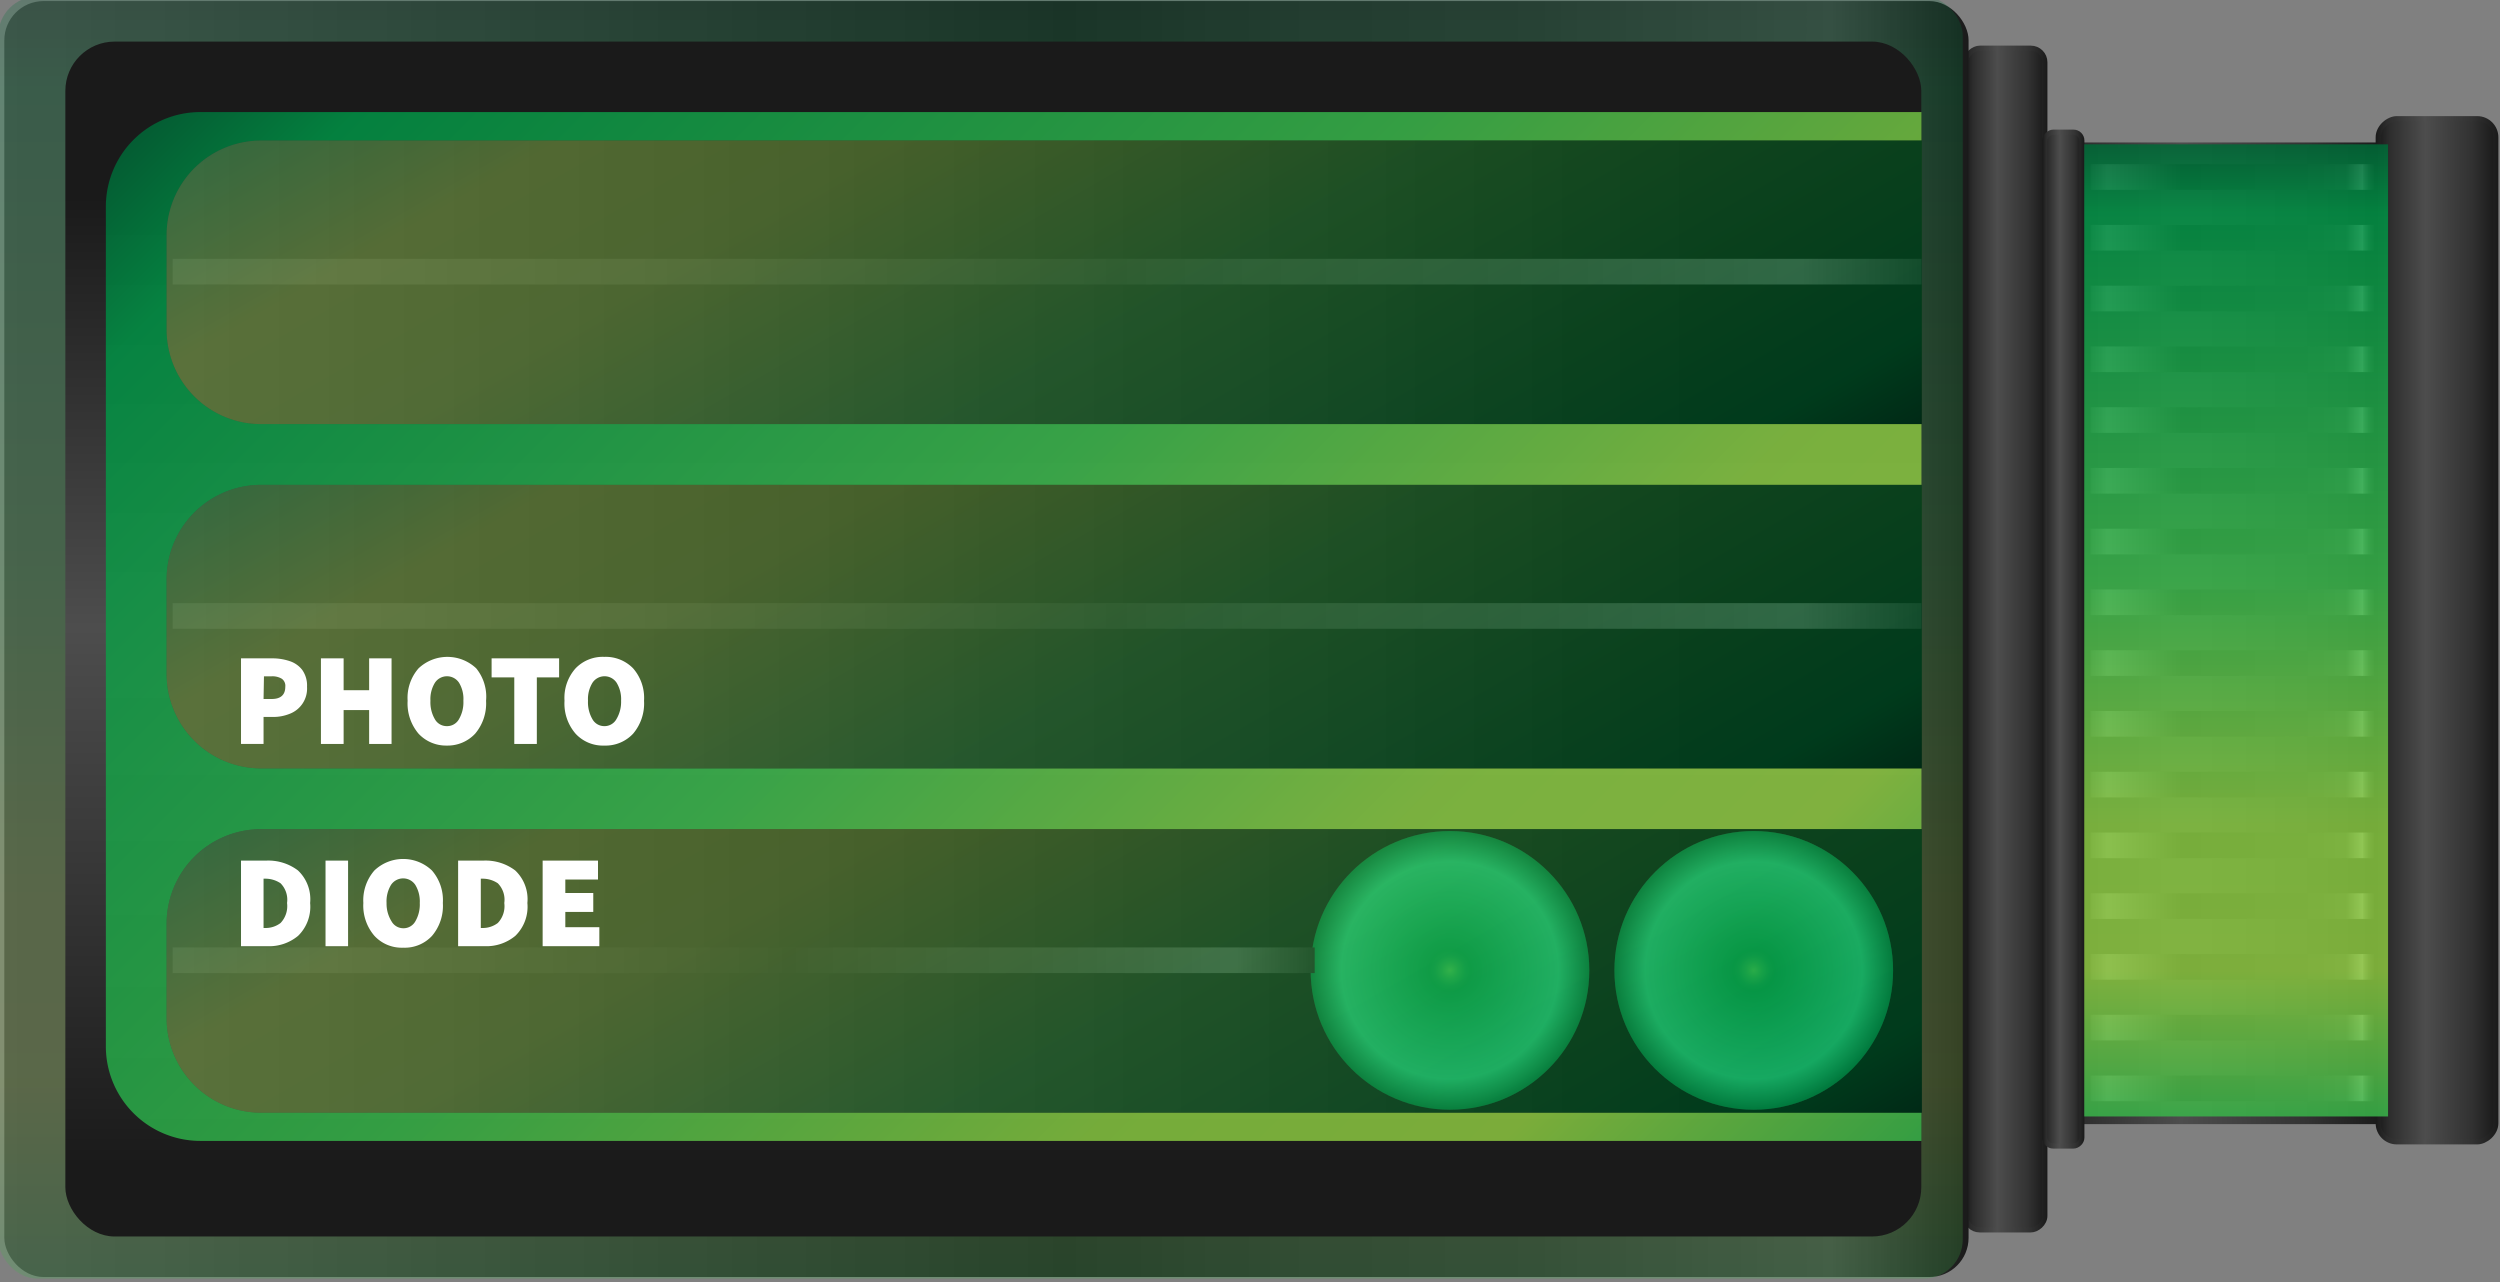 <svg xmlns="http://www.w3.org/2000/svg" xmlns:xlink="http://www.w3.org/1999/xlink" viewBox="0 0 185.16 94.96"><rect x="0" y="0" width="185.16" height="94.96" fill="#808080" stroke="none"/><defs><style>.cls-1{isolation:isolate;}.cls-2,.cls-3,.cls-4,.cls-5{stroke-linejoin:round;stroke-width:0.38px;}.cls-2{fill:url(#linear-gradient);stroke:url(#linear-gradient-2);}.cls-3{fill:url(#linear-gradient-3);stroke:url(#linear-gradient-4);}.cls-4{fill:url(#linear-gradient-5);stroke:url(#linear-gradient-6);}.cls-5{fill:url(#linear-gradient-7);stroke:url(#linear-gradient-8);}.cls-6{fill:url(#linear-gradient-9);}.cls-7{fill:url(#linear-gradient-10);}.cls-8{fill:url(#linear-gradient-11);}.cls-9{fill:url(#linear-gradient-12);}.cls-10{fill:url(#linear-gradient-13);}.cls-11{fill:url(#linear-gradient-14);}.cls-12{fill:url(#linear-gradient-15);}.cls-13{fill:url(#linear-gradient-16);}.cls-14{fill:url(#linear-gradient-17);}.cls-15{fill:url(#linear-gradient-18);}.cls-16{fill:url(#linear-gradient-19);}.cls-17{fill:url(#linear-gradient-20);}.cls-18{fill:url(#linear-gradient-21);}.cls-19{fill:url(#linear-gradient-22);}.cls-20{fill:url(#linear-gradient-23);}.cls-21{fill:url(#linear-gradient-24);}.cls-22{fill:url(#linear-gradient-25);}.cls-23{opacity:0.23;mix-blend-mode:difference;fill:url(#linear-gradient-26);}.cls-24{fill:url(#linear-gradient-27);}.cls-25,.cls-45{opacity:0.85;mix-blend-mode:multiply;}.cls-25{fill:url(#linear-gradient-28);}.cls-26{fill:url(#linear-gradient-29);}.cls-27{fill:url(#linear-gradient-30);}.cls-28{fill:url(#linear-gradient-31);}.cls-29{fill:url(#radial-gradient);}.cls-30{fill:url(#linear-gradient-32);}.cls-31{fill:url(#radial-gradient-2);}.cls-32{fill:url(#radial-gradient-3);}.cls-33{fill:url(#radial-gradient-4);}.cls-34{fill:url(#linear-gradient-33);}.cls-35{fill:url(#radial-gradient-5);}.cls-36{fill:url(#radial-gradient-6);}.cls-37,.cls-38{mix-blend-mode:darken;}.cls-37{fill:url(#radial-gradient-7);}.cls-38{fill:url(#radial-gradient-8);}.cls-39{fill:url(#linear-gradient-34);}.cls-40{fill:url(#linear-gradient-35);}.cls-41{fill:url(#linear-gradient-36);}.cls-42,.cls-43,.cls-44{opacity:0.4;mix-blend-mode:soft-light;}.cls-42{fill:url(#linear-gradient-37);}.cls-43{fill:url(#linear-gradient-38);}.cls-44{fill:url(#linear-gradient-39);}.cls-45{fill:url(#linear-gradient-40);}.cls-46{fill:#fff;}</style><linearGradient id="linear-gradient" x1="-180.48" y1="47.33" x2="-174.62" y2="47.33" gradientTransform="translate(101.19 -130.23) rotate(-90)" gradientUnits="userSpaceOnUse"><stop offset="0" stop-color="#1a1a1a"/><stop offset="0.09" stop-color="#2c2c2c"/><stop offset="0.15" stop-color="#333"/><stop offset="0.4" stop-color="#4d4d4d"/><stop offset="0.78" stop-color="#333"/><stop offset="1" stop-color="#1a1a1a"/></linearGradient><linearGradient id="linear-gradient-2" x1="-180.67" y1="47.33" x2="-174.43" y2="47.33" xlink:href="#linear-gradient"/><linearGradient id="linear-gradient-3" x1="-174.23" y1="46.9" x2="-149.94" y2="46.9" gradientTransform="translate(117.09 -115.18) rotate(-90)" xlink:href="#linear-gradient"/><linearGradient id="linear-gradient-4" x1="-174.42" y1="46.9" x2="-149.75" y2="46.9" gradientTransform="translate(117.09 -115.18) rotate(-90)" xlink:href="#linear-gradient"/><linearGradient id="linear-gradient-5" x1="-149.94" y1="46.68" x2="-141.23" y2="46.68" gradientTransform="translate(133.81 -98.91) rotate(-90)" xlink:href="#linear-gradient"/><linearGradient id="linear-gradient-6" x1="-150.13" y1="46.68" x2="-141.04" y2="46.68" gradientTransform="translate(133.81 -98.91) rotate(-90)" xlink:href="#linear-gradient"/><linearGradient id="linear-gradient-7" x1="-174.62" y1="47.33" x2="-171.89" y2="47.33" gradientTransform="translate(105.49 -125.93) rotate(-90)" xlink:href="#linear-gradient"/><linearGradient id="linear-gradient-8" x1="-174.81" y1="47.33" x2="-171.7" y2="47.33" gradientTransform="translate(105.49 -125.93) rotate(-90)" xlink:href="#linear-gradient"/><linearGradient id="linear-gradient-9" x1="-171.23" y1="17.61" x2="-150.23" y2="17.61" gradientTransform="translate(326.07)" gradientUnits="userSpaceOnUse"><stop offset="0" stop-color="#4d4d4d"/><stop offset="0.06" stop-color="#9e9e9e"/><stop offset="0.32" stop-color="#222"/><stop offset="0.35" stop-color="#232323"/><stop offset="0.78" stop-color="#333"/><stop offset="0.9" stop-color="#454545"/><stop offset="0.96" stop-color="#ccc"/><stop offset="0.96" stop-color="#b6b6b6"/><stop offset="0.97" stop-color="#7f7f7f"/><stop offset="0.98" stop-color="#535353"/><stop offset="0.99" stop-color="#343434"/><stop offset="1" stop-color="#212121"/><stop offset="1" stop-color="#1a1a1a"/></linearGradient><linearGradient id="linear-gradient-10" x1="-171.23" y1="13.11" x2="-150.23" y2="13.11" xlink:href="#linear-gradient-9"/><linearGradient id="linear-gradient-11" x1="-171.23" y1="26.61" x2="-150.23" y2="26.61" xlink:href="#linear-gradient-9"/><linearGradient id="linear-gradient-12" x1="-171.23" y1="22.11" x2="-150.23" y2="22.11" xlink:href="#linear-gradient-9"/><linearGradient id="linear-gradient-13" x1="-171.23" y1="35.61" x2="-150.23" y2="35.61" xlink:href="#linear-gradient-9"/><linearGradient id="linear-gradient-14" x1="-171.23" y1="31.11" x2="-150.23" y2="31.11" xlink:href="#linear-gradient-9"/><linearGradient id="linear-gradient-15" x1="-171.23" y1="44.61" x2="-150.23" y2="44.61" xlink:href="#linear-gradient-9"/><linearGradient id="linear-gradient-16" x1="-171.23" y1="40.11" x2="-150.23" y2="40.11" xlink:href="#linear-gradient-9"/><linearGradient id="linear-gradient-17" x1="-171.23" y1="53.61" x2="-150.23" y2="53.61" xlink:href="#linear-gradient-9"/><linearGradient id="linear-gradient-18" x1="-171.23" y1="49.11" x2="-150.23" y2="49.11" xlink:href="#linear-gradient-9"/><linearGradient id="linear-gradient-19" x1="-171.23" y1="62.61" x2="-150.23" y2="62.61" xlink:href="#linear-gradient-9"/><linearGradient id="linear-gradient-20" x1="-171.23" y1="58.11" x2="-150.23" y2="58.11" xlink:href="#linear-gradient-9"/><linearGradient id="linear-gradient-21" x1="-171.23" y1="71.61" x2="-150.23" y2="71.61" xlink:href="#linear-gradient-9"/><linearGradient id="linear-gradient-22" x1="-171.23" y1="67.11" x2="-150.23" y2="67.11" xlink:href="#linear-gradient-9"/><linearGradient id="linear-gradient-23" x1="-171.23" y1="80.61" x2="-150.23" y2="80.61" xlink:href="#linear-gradient-9"/><linearGradient id="linear-gradient-24" x1="-171.23" y1="76.11" x2="-150.23" y2="76.11" xlink:href="#linear-gradient-9"/><linearGradient id="linear-gradient-25" x1="-325.75" y1="47.33" x2="-180.27" y2="47.33" gradientTransform="translate(326.07)" gradientUnits="userSpaceOnUse"><stop offset="0" stop-color="#4d4d4d"/><stop offset="0.54" stop-color="#222"/><stop offset="0.65" stop-color="#2c2c2c"/><stop offset="0.78" stop-color="#333"/><stop offset="0.93" stop-color="#454545"/><stop offset="1" stop-color="#1a1a1a"/></linearGradient><linearGradient id="linear-gradient-26" x1="-253.45" y1="94.69" x2="-253.45" y2="-0.26" gradientTransform="translate(326.07)" gradientUnits="userSpaceOnUse"><stop offset="0" stop-color="#39b54a"/><stop offset="0.15" stop-color="#8cc63f"/><stop offset="0.3" stop-color="#85c540"/><stop offset="0.55" stop-color="#39b54a"/><stop offset="0.93" stop-color="#009245"/><stop offset="1" stop-color="#006837"/></linearGradient><linearGradient id="linear-gradient-27" x1="-252.5" y1="91.58" x2="-252.5" y2="3.08" gradientTransform="translate(326.07)" gradientUnits="userSpaceOnUse"><stop offset="0.06" stop-color="#1a1a1a"/><stop offset="0.29" stop-color="#353535"/><stop offset="0.51" stop-color="#4d4d4d"/><stop offset="0.87" stop-color="#1a1a1a"/></linearGradient><linearGradient id="linear-gradient-28" x1="-197.31" y1="98.04" x2="-300.59" y2="-5.24" xlink:href="#linear-gradient-26"/><linearGradient id="linear-gradient-29" x1="-313.73" y1="20.91" x2="-183.77" y2="20.91" gradientTransform="translate(326.07)" gradientUnits="userSpaceOnUse"><stop offset="0" stop-color="#393939"/><stop offset="0.47" stop-color="#181818"/><stop offset="0.87"/></linearGradient><linearGradient id="linear-gradient-30" x1="-313.73" y1="46.41" x2="-183.77" y2="46.41" xlink:href="#linear-gradient-29"/><linearGradient id="linear-gradient-31" x1="-313.73" y1="71.91" x2="-183.77" y2="71.91" xlink:href="#linear-gradient-29"/><radialGradient id="radial-gradient" cx="-196.18" cy="71.87" r="10.32" gradientTransform="translate(326.07)" gradientUnits="userSpaceOnUse"><stop offset="0" stop-color="#1a1a1a"/><stop offset="0.09" stop-color="#2c2c2c"/><stop offset="0.15" stop-color="#333"/><stop offset="0.78" stop-color="#333"/><stop offset="1" stop-color="#1a1a1a"/></radialGradient><linearGradient id="linear-gradient-32" x1="-203.92" y1="71.87" x2="-188.44" y2="71.87" gradientTransform="translate(326.07)" gradientUnits="userSpaceOnUse"><stop offset="0.14" stop-color="#b3b3b3"/><stop offset="0.38" stop-color="#999"/><stop offset="0.62" stop-color="#7e7e7e"/><stop offset="0.87" stop-color="#666"/></linearGradient><radialGradient id="radial-gradient-2" cx="-196.18" cy="71.87" r="6.36" gradientTransform="translate(326.07)" gradientUnits="userSpaceOnUse"><stop offset="0" stop-color="#1a1a1a"/><stop offset="0.38" stop-color="#2c2c2c"/><stop offset="0.65" stop-color="#333"/><stop offset="0.78" stop-color="#333"/><stop offset="1" stop-color="#1a1a1a"/></radialGradient><radialGradient id="radial-gradient-3" cx="-196.18" cy="71.87" r="6.56" xlink:href="#radial-gradient-2"/><radialGradient id="radial-gradient-4" cx="-218.68" cy="71.87" r="10.32" xlink:href="#radial-gradient"/><linearGradient id="linear-gradient-33" x1="-226.42" y1="71.87" x2="-210.94" y2="71.87" xlink:href="#linear-gradient-32"/><radialGradient id="radial-gradient-5" cx="-218.68" cy="71.87" r="6.36" xlink:href="#radial-gradient-2"/><radialGradient id="radial-gradient-6" cx="-218.68" cy="71.87" r="6.56" xlink:href="#radial-gradient-2"/><radialGradient id="radial-gradient-7" cx="-196.18" cy="71.87" r="10.32" gradientTransform="translate(326.07)" gradientUnits="userSpaceOnUse"><stop offset="0" stop-color="#39b54a"/><stop offset="0.06" stop-color="#1aa247"/><stop offset="0.11" stop-color="#079646"/><stop offset="0.15" stop-color="#009245"/><stop offset="0.78" stop-color="#22b573"/><stop offset="1" stop-color="#006837"/></radialGradient><radialGradient id="radial-gradient-8" cx="-218.68" cy="71.87" r="10.32" xlink:href="#radial-gradient-7"/><linearGradient id="linear-gradient-34" x1="-313.28" y1="20.12" x2="-183.74" y2="20.12" xlink:href="#linear-gradient-25"/><linearGradient id="linear-gradient-35" x1="-313.28" y1="45.62" x2="-183.74" y2="45.62" xlink:href="#linear-gradient-25"/><linearGradient id="linear-gradient-36" x1="-313.28" y1="71.12" x2="-228.7" y2="71.12" xlink:href="#linear-gradient-25"/><linearGradient id="linear-gradient-37" x1="-267.15" y1="-13.52" x2="-226.85" y2="56.29" xlink:href="#linear-gradient-26"/><linearGradient id="linear-gradient-38" x1="-267.15" y1="11.98" x2="-226.85" y2="81.79" xlink:href="#linear-gradient-26"/><linearGradient id="linear-gradient-39" x1="-267.15" y1="37.48" x2="-226.85" y2="107.29" xlink:href="#linear-gradient-26"/><linearGradient id="linear-gradient-40" x1="-160.45" y1="82.69" x2="-160.45" y2="10.69" xlink:href="#linear-gradient-26"/></defs><g class="cls-1"><g id="Layer_1" data-name="Layer 1"><rect class="cls-2" x="104.76" y="44.4" width="87.52" height="5.86" rx="1.04" transform="translate(195.85 -101.19) rotate(90)"/><rect class="cls-3" x="127.83" y="34.76" width="72.33" height="24.29" transform="translate(210.89 -117.09) rotate(90)"/><rect class="cls-4" x="142.6" y="42.32" width="75.78" height="8.71" rx="1.38" transform="translate(227.17 -133.81) rotate(90)"/><rect class="cls-5" x="115.28" y="45.96" width="75.09" height="2.74" rx="0.62" transform="translate(200.15 -105.49) rotate(90)"/><rect class="cls-6" x="154.84" y="16.66" width="21" height="1.9"/><rect class="cls-7" x="154.84" y="12.16" width="21" height="1.9"/><rect class="cls-8" x="154.84" y="25.66" width="21" height="1.9"/><rect class="cls-9" x="154.84" y="21.16" width="21" height="1.9"/><rect class="cls-10" x="154.84" y="34.66" width="21" height="1.9"/><rect class="cls-11" x="154.84" y="30.16" width="21" height="1.9"/><rect class="cls-12" x="154.84" y="43.66" width="21" height="1.9"/><rect class="cls-13" x="154.84" y="39.16" width="21" height="1.9"/><rect class="cls-14" x="154.84" y="52.66" width="21" height="1.9"/><rect class="cls-15" x="154.84" y="48.16" width="21" height="1.9"/><rect class="cls-16" x="154.84" y="61.66" width="21" height="1.9"/><rect class="cls-17" x="154.84" y="57.16" width="21" height="1.9"/><rect class="cls-18" x="154.84" y="70.66" width="21" height="1.9"/><rect class="cls-19" x="154.84" y="66.16" width="21" height="1.9"/><rect class="cls-20" x="154.84" y="79.66" width="21" height="1.9"/><rect class="cls-21" x="154.84" y="75.16" width="21" height="1.9"/><rect class="cls-22" x="0.32" y="0.08" width="145.48" height="94.5" rx="2.9"/><rect class="cls-23" x="-0.13" y="-0.26" width="145.5" height="94.96" rx="2.9"/><rect class="cls-24" x="4.84" y="3.08" width="137.46" height="88.5" rx="3.65"/><path class="cls-25" d="M14.84,8.3H142.31a0,0,0,0,1,0,0V84.5a0,0,0,0,1,0,0H14.84a7,7,0,0,1-7-7V15.3A7,7,0,0,1,14.84,8.3Z"/><path class="cls-26" d="M19.34,10.41h123a0,0,0,0,1,0,0v21a0,0,0,0,1,0,0h-123a7,7,0,0,1-7-7v-7a7,7,0,0,1,7-7Z"/><path class="cls-27" d="M19.34,35.91h123a0,0,0,0,1,0,0v21a0,0,0,0,1,0,0h-123a7,7,0,0,1-7-7v-7a7,7,0,0,1,7-7Z"/><path class="cls-28" d="M19.34,61.41h123a0,0,0,0,1,0,0v21a0,0,0,0,1,0,0h-123a7,7,0,0,1-7-7v-7a7,7,0,0,1,7-7Z"/><circle class="cls-29" cx="129.89" cy="71.87" r="10.32"/><circle class="cls-30" cx="129.89" cy="71.87" r="7.74"/><circle class="cls-31" cx="129.89" cy="71.87" r="6.36"/><path class="cls-32" d="M129.89,78.43a6.56,6.56,0,1,1,6.56-6.56A6.56,6.56,0,0,1,129.89,78.43Zm0-12.72a6.16,6.16,0,1,0,6.16,6.16A6.17,6.17,0,0,0,129.89,65.71Z"/><circle class="cls-33" cx="107.39" cy="71.87" r="10.32"/><circle class="cls-34" cx="107.39" cy="71.87" r="7.74"/><circle class="cls-35" cx="107.39" cy="71.87" r="6.36"/><path class="cls-36" d="M107.39,78.43A6.56,6.56,0,1,1,114,71.87,6.56,6.56,0,0,1,107.39,78.43Zm0-12.72a6.16,6.16,0,1,0,6.16,6.16A6.17,6.17,0,0,0,107.39,65.71Z"/><circle class="cls-37" cx="129.89" cy="71.87" r="10.32"/><circle class="cls-38" cx="107.39" cy="71.87" r="10.32"/><rect class="cls-39" x="12.79" y="19.17" width="129.54" height="1.9"/><rect class="cls-40" x="12.79" y="44.67" width="129.54" height="1.9"/><rect class="cls-41" x="12.79" y="70.17" width="84.58" height="1.9"/><path class="cls-42" d="M19.34,10.41h123a0,0,0,0,1,0,0v21a0,0,0,0,1,0,0h-123a7,7,0,0,1-7-7v-7a7,7,0,0,1,7-7Z"/><path class="cls-43" d="M19.34,35.91h123a0,0,0,0,1,0,0v21a0,0,0,0,1,0,0h-123a7,7,0,0,1-7-7v-7a7,7,0,0,1,7-7Z"/><path class="cls-44" d="M19.34,61.41h123a0,0,0,0,1,0,0v21a0,0,0,0,1,0,0h-123a7,7,0,0,1-7-7v-7a7,7,0,0,1,7-7Z"/><rect class="cls-45" x="154.37" y="10.69" width="22.5" height="72"/><path class="cls-46" d="M17.85,55.1V48.76h2.32a4,4,0,0,1,1.27.2,1.93,1.93,0,0,1,.94.65,2,2,0,0,1,.36,1.26,2,2,0,0,1-1.29,2,3.22,3.22,0,0,1-1.24.23h-.69v2Zm1.67-3.33h.61c.65,0,1-.3,1-.9a.64.64,0,0,0-.26-.6,1.34,1.34,0,0,0-.75-.18h-.57Z"/><path class="cls-46" d="M23.77,55.1V48.76h1.68v2.36h1.89V48.76H29V55.1H27.34V52.59H25.45V55.1Z"/><path class="cls-46" d="M33.09,55.22A2.78,2.78,0,0,1,31,54.34a3.46,3.46,0,0,1-.81-2.44A3.32,3.32,0,0,1,31,49.5a3.11,3.11,0,0,1,4.27,0A3.32,3.32,0,0,1,36,51.9a3.46,3.46,0,0,1-.81,2.44A2.78,2.78,0,0,1,33.09,55.22Zm0-1.44a1,1,0,0,0,.9-.51,2.48,2.48,0,0,0,.33-1.37A2.31,2.31,0,0,0,34,50.57a1.07,1.07,0,0,0-1.79,0,2.31,2.31,0,0,0-.33,1.33,2.48,2.48,0,0,0,.33,1.37A1,1,0,0,0,33.09,53.78Z"/><path class="cls-46" d="M38.09,55.1V50.17H36.41V48.76h5v1.41H39.76V55.1Z"/><path class="cls-46" d="M44.76,55.22a2.75,2.75,0,0,1-2.13-.88,3.41,3.41,0,0,1-.82-2.44,3.28,3.28,0,0,1,.82-2.4,2.79,2.79,0,0,1,2.13-.85,2.82,2.82,0,0,1,2.13.85,3.32,3.32,0,0,1,.81,2.4,3.46,3.46,0,0,1-.81,2.44A2.78,2.78,0,0,1,44.76,55.22Zm0-1.44a1,1,0,0,0,.89-.51A2.48,2.48,0,0,0,46,51.9a2.31,2.31,0,0,0-.33-1.33,1.07,1.07,0,0,0-1.79,0,2.31,2.31,0,0,0-.33,1.33,2.48,2.48,0,0,0,.33,1.37A1,1,0,0,0,44.76,53.78Z"/><path class="cls-46" d="M17.85,70.08V63.74h1.87a3.63,3.63,0,0,1,2.35.73,2.93,2.93,0,0,1,.9,2.41,3,3,0,0,1-.89,2.43,3.35,3.35,0,0,1-2.26.77Zm1.67-1.35h.1a1.81,1.81,0,0,0,1.16-.37,1.81,1.81,0,0,0,.48-1.48,1.73,1.73,0,0,0-.48-1.46,2,2,0,0,0-1.16-.34h-.1Z"/><path class="cls-46" d="M24.11,70.08V63.74h1.67v6.34Z"/><path class="cls-46" d="M29.86,70.19a2.75,2.75,0,0,1-2.13-.88,3.43,3.43,0,0,1-.82-2.43,3.37,3.37,0,0,1,.82-2.41,3.09,3.09,0,0,1,4.26,0,3.36,3.36,0,0,1,.81,2.41A3.43,3.43,0,0,1,32,69.31,2.75,2.75,0,0,1,29.86,70.19Zm0-1.44a1,1,0,0,0,.9-.51,2.47,2.47,0,0,0,.33-1.36,2.35,2.35,0,0,0-.33-1.34,1.08,1.08,0,0,0-1.8,0,2.35,2.35,0,0,0-.33,1.34A2.47,2.47,0,0,0,29,68.24,1,1,0,0,0,29.86,68.75Z"/><path class="cls-46" d="M33.93,70.08V63.74h1.88a3.63,3.63,0,0,1,2.35.73,2.93,2.93,0,0,1,.9,2.41,3,3,0,0,1-.89,2.43,3.36,3.36,0,0,1-2.27.77Zm1.68-1.35h.1a1.83,1.83,0,0,0,1.16-.37,1.81,1.81,0,0,0,.48-1.48,1.73,1.73,0,0,0-.48-1.46,2,2,0,0,0-1.16-.34h-.1Z"/><path class="cls-46" d="M40.19,70.08V63.74h4.1v1.4H41.87v1h2.07v1.4H41.87v1.13h2.52v1.41Z"/></g></g></svg>